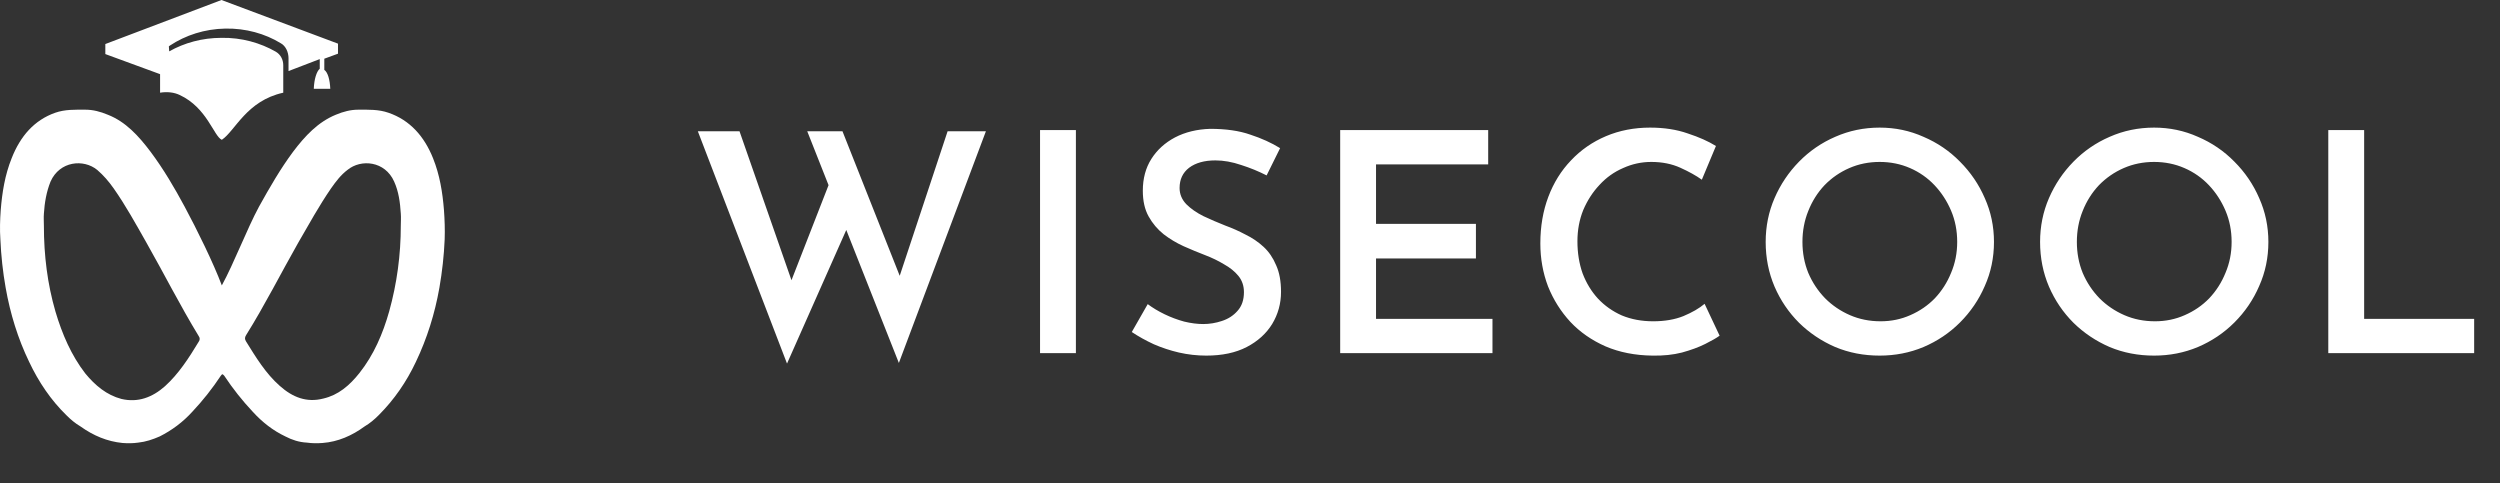
<svg width="181" height="35" viewBox="0 0 181 35" fill="none" xmlns="http://www.w3.org/2000/svg">
<rect x="0" y="0" width="181" height="35" fill="#333333" stroke="none"/>
<path d="M32.143 15.211C32.041 13.925 31.838 12.667 31.355 11.464C30.72 9.871 29.678 8.696 28.129 8.165C27.417 7.913 26.68 7.941 25.944 7.941C25.385 7.941 24.851 8.081 24.317 8.305C23.022 8.836 22.082 9.843 21.218 10.989C20.303 12.219 19.515 13.589 18.753 14.96C17.864 16.609 16.949 19.042 16.06 20.664C15.45 19.042 14.256 16.609 13.367 14.96C12.63 13.589 11.842 12.247 10.902 10.989C10.038 9.843 9.098 8.808 7.802 8.305C7.269 8.081 6.735 7.941 6.176 7.941C5.44 7.941 4.703 7.913 3.991 8.165C2.492 8.696 1.476 9.843 0.841 11.464C0.358 12.667 0.155 13.925 0.053 15.211C0.002 15.91 -0.023 16.609 0.028 17.336C0.079 18.511 0.206 19.685 0.409 20.831C0.739 22.705 1.298 24.522 2.111 26.2C2.797 27.654 3.686 28.968 4.804 30.059C5.109 30.366 5.44 30.646 5.821 30.87C6.761 31.541 7.752 31.96 8.87 32.072C9.251 32.1 9.632 32.1 10.013 32.044C10.546 31.988 11.055 31.82 11.563 31.597C12.452 31.149 13.24 30.562 13.926 29.807C14.688 28.996 15.374 28.129 15.984 27.207C16.035 27.151 16.06 27.095 16.111 27.095C16.162 27.123 16.187 27.151 16.238 27.207C16.848 28.129 17.534 28.996 18.296 29.807C18.982 30.562 19.77 31.177 20.659 31.597C21.142 31.848 21.65 32.016 22.209 32.044C22.59 32.1 22.971 32.1 23.352 32.072C24.47 31.988 25.486 31.541 26.401 30.87C26.782 30.646 27.112 30.366 27.417 30.059C28.535 28.94 29.424 27.654 30.11 26.2C30.924 24.494 31.482 22.705 31.813 20.831C32.016 19.657 32.143 18.511 32.194 17.336C32.219 16.609 32.194 15.91 32.143 15.211ZM14.383 24.746C13.672 25.92 12.935 27.067 11.944 27.962C11.029 28.773 9.988 29.164 8.793 28.884C7.726 28.605 6.888 27.906 6.176 27.039C5.16 25.725 4.499 24.187 4.017 22.565C3.432 20.552 3.178 18.483 3.178 16.358C3.178 16.05 3.153 15.771 3.178 15.463C3.229 14.68 3.356 13.897 3.661 13.142C4.322 11.66 6.049 11.492 7.04 12.303C7.498 12.695 7.879 13.142 8.234 13.646C9.098 14.876 9.835 16.218 10.597 17.56C11.868 19.797 13.036 22.118 14.383 24.327C14.485 24.466 14.485 24.606 14.383 24.746ZM29.018 16.33C29.018 18.455 28.738 20.524 28.179 22.537C27.722 24.159 27.061 25.697 26.02 27.011C25.308 27.906 24.495 28.605 23.403 28.856C22.209 29.164 21.192 28.773 20.252 27.934C19.236 27.039 18.524 25.864 17.813 24.718C17.712 24.55 17.712 24.439 17.813 24.271C19.16 22.118 20.328 19.797 21.599 17.56C22.361 16.246 23.098 14.904 23.962 13.646C24.317 13.142 24.673 12.667 25.156 12.303C26.147 11.492 27.875 11.66 28.535 13.142C28.865 13.869 28.967 14.652 29.018 15.463C29.043 15.742 29.018 16.05 29.018 16.33Z" fill="url(#paint0_linear_1573_4879)"/>
<path d="M23.48 5.061V4.25L24.471 3.887V3.16L16.036 0L7.626 3.188V3.915L11.59 5.369V6.711C12.098 6.627 12.606 6.683 13.012 6.878C14.994 7.801 15.477 9.87 16.061 10.122C17.027 9.479 17.84 7.298 20.508 6.711V4.725C20.508 4.306 20.304 3.943 19.974 3.747C18.856 3.104 17.484 2.712 16.036 2.74C14.639 2.74 13.343 3.104 12.25 3.719L12.225 3.355C12.25 3.327 12.276 3.327 12.301 3.299C13.444 2.544 14.816 2.097 16.315 2.069C17.789 2.041 19.186 2.433 20.33 3.132C20.686 3.327 20.889 3.775 20.889 4.222V5.145L23.15 4.278V4.977C22.921 5.173 22.744 5.732 22.718 6.431H23.912C23.887 5.788 23.735 5.229 23.48 5.061Z" fill="url(#paint1_linear_1573_4879)"/>
<path d="M50.524 9.505H53.541L57.535 20.954L57.113 20.776L60.219 12.811L61.418 16.317L56.98 26.323L50.524 9.505ZM58.445 9.505H60.996L65.433 20.709L64.923 20.621L68.606 9.505H71.379L65.078 26.278L58.445 9.505ZM75.299 9.417H77.895V25.568H75.299V9.417ZM91.703 12.7C91.126 12.404 90.513 12.153 89.862 11.946C89.211 11.724 88.59 11.613 87.998 11.613C87.199 11.613 86.563 11.791 86.09 12.146C85.632 12.501 85.402 12.989 85.402 13.61C85.402 14.054 85.565 14.446 85.89 14.786C86.216 15.111 86.63 15.4 87.133 15.651C87.636 15.888 88.168 16.117 88.73 16.339C89.218 16.516 89.699 16.731 90.172 16.982C90.66 17.219 91.097 17.515 91.481 17.87C91.866 18.225 92.169 18.668 92.391 19.201C92.628 19.718 92.746 20.362 92.746 21.131C92.746 21.974 92.532 22.751 92.103 23.461C91.674 24.156 91.06 24.71 90.261 25.125C89.462 25.539 88.486 25.746 87.332 25.746C86.667 25.746 86.009 25.672 85.358 25.524C84.722 25.376 84.115 25.176 83.539 24.925C82.962 24.659 82.429 24.363 81.941 24.038L83.095 22.018C83.45 22.285 83.857 22.529 84.315 22.751C84.774 22.973 85.247 23.15 85.735 23.283C86.223 23.401 86.682 23.461 87.111 23.461C87.569 23.461 88.02 23.387 88.464 23.239C88.923 23.091 89.3 22.847 89.596 22.507C89.906 22.166 90.061 21.715 90.061 21.153C90.061 20.695 89.928 20.303 89.662 19.977C89.396 19.652 89.048 19.371 88.619 19.134C88.205 18.883 87.747 18.661 87.244 18.469C86.741 18.276 86.223 18.062 85.691 17.825C85.173 17.589 84.692 17.3 84.249 16.96C83.805 16.605 83.442 16.176 83.162 15.673C82.88 15.17 82.74 14.549 82.74 13.809C82.74 12.922 82.947 12.153 83.361 11.502C83.775 10.851 84.345 10.334 85.07 9.949C85.809 9.565 86.659 9.357 87.621 9.328C88.76 9.328 89.729 9.468 90.527 9.749C91.341 10.016 92.058 10.341 92.68 10.726L91.703 12.7ZM97.029 9.417H107.745V11.902H99.624V16.206H106.857V18.713H99.624V23.084H108.055V25.568H97.029V9.417ZM124.5 24.304C124.278 24.466 123.931 24.666 123.457 24.903C122.984 25.139 122.422 25.346 121.771 25.524C121.135 25.687 120.425 25.761 119.641 25.746C118.384 25.731 117.252 25.509 116.247 25.08C115.241 24.637 114.39 24.045 113.695 23.305C113 22.551 112.46 21.693 112.076 20.732C111.706 19.756 111.521 18.72 111.521 17.626C111.521 16.398 111.713 15.274 112.098 14.253C112.482 13.233 113.03 12.353 113.74 11.613C114.45 10.859 115.293 10.274 116.269 9.86C117.245 9.446 118.31 9.239 119.464 9.239C120.484 9.239 121.394 9.38 122.193 9.661C123.006 9.927 123.687 10.23 124.234 10.57L123.213 13.011C122.799 12.715 122.281 12.427 121.66 12.146C121.039 11.864 120.336 11.724 119.552 11.724C118.842 11.724 118.162 11.872 117.511 12.168C116.86 12.449 116.291 12.855 115.803 13.388C115.315 13.906 114.923 14.512 114.627 15.207C114.346 15.902 114.206 16.657 114.206 17.47C114.206 18.313 114.331 19.09 114.583 19.8C114.849 20.495 115.219 21.102 115.692 21.619C116.18 22.137 116.757 22.544 117.423 22.839C118.103 23.12 118.857 23.261 119.686 23.261C120.529 23.261 121.261 23.135 121.882 22.884C122.518 22.618 123.028 22.322 123.413 21.996L124.5 24.304ZM127.835 17.515C127.835 16.391 128.049 15.333 128.478 14.342C128.907 13.351 129.499 12.471 130.253 11.702C131.008 10.933 131.88 10.334 132.871 9.905C133.877 9.461 134.949 9.239 136.088 9.239C137.212 9.239 138.27 9.461 139.261 9.905C140.267 10.334 141.147 10.933 141.901 11.702C142.67 12.471 143.269 13.351 143.698 14.342C144.142 15.333 144.364 16.391 144.364 17.515C144.364 18.654 144.142 19.718 143.698 20.709C143.269 21.701 142.67 22.581 141.901 23.35C141.147 24.104 140.267 24.696 139.261 25.125C138.27 25.539 137.212 25.746 136.088 25.746C134.935 25.746 133.862 25.539 132.871 25.125C131.88 24.696 131.008 24.111 130.253 23.372C129.499 22.618 128.907 21.745 128.478 20.754C128.049 19.748 127.835 18.668 127.835 17.515ZM130.497 17.515C130.497 18.313 130.638 19.06 130.919 19.756C131.215 20.451 131.621 21.064 132.139 21.597C132.657 22.115 133.256 22.521 133.936 22.817C134.617 23.113 135.356 23.261 136.155 23.261C136.924 23.261 137.641 23.113 138.307 22.817C138.987 22.521 139.579 22.115 140.082 21.597C140.585 21.064 140.977 20.451 141.258 19.756C141.554 19.06 141.701 18.313 141.701 17.515C141.701 16.701 141.554 15.947 141.258 15.252C140.962 14.556 140.563 13.943 140.06 13.41C139.557 12.878 138.965 12.464 138.285 12.168C137.604 11.872 136.872 11.724 136.088 11.724C135.304 11.724 134.572 11.872 133.892 12.168C133.211 12.464 132.612 12.878 132.095 13.41C131.592 13.943 131.2 14.564 130.919 15.274C130.638 15.969 130.497 16.716 130.497 17.515ZM147.702 17.515C147.702 16.391 147.917 15.333 148.346 14.342C148.775 13.351 149.366 12.471 150.121 11.702C150.875 10.933 151.748 10.334 152.739 9.905C153.744 9.461 154.817 9.239 155.956 9.239C157.08 9.239 158.137 9.461 159.128 9.905C160.134 10.334 161.014 10.933 161.768 11.702C162.538 12.471 163.137 13.351 163.565 14.342C164.009 15.333 164.231 16.391 164.231 17.515C164.231 18.654 164.009 19.718 163.565 20.709C163.137 21.701 162.538 22.581 161.768 23.35C161.014 24.104 160.134 24.696 159.128 25.125C158.137 25.539 157.08 25.746 155.956 25.746C154.802 25.746 153.729 25.539 152.739 25.125C151.748 24.696 150.875 24.111 150.121 23.372C149.366 22.618 148.775 21.745 148.346 20.754C147.917 19.748 147.702 18.668 147.702 17.515ZM150.365 17.515C150.365 18.313 150.505 19.06 150.786 19.756C151.082 20.451 151.489 21.064 152.006 21.597C152.524 22.115 153.123 22.521 153.803 22.817C154.484 23.113 155.223 23.261 156.022 23.261C156.791 23.261 157.509 23.113 158.174 22.817C158.855 22.521 159.446 22.115 159.949 21.597C160.452 21.064 160.844 20.451 161.125 19.756C161.421 19.06 161.569 18.313 161.569 17.515C161.569 16.701 161.421 15.947 161.125 15.252C160.829 14.556 160.43 13.943 159.927 13.41C159.424 12.878 158.832 12.464 158.152 12.168C157.472 11.872 156.739 11.724 155.956 11.724C155.172 11.724 154.439 11.872 153.759 12.168C153.079 12.464 152.48 12.878 151.962 13.41C151.459 13.943 151.067 14.564 150.786 15.274C150.505 15.969 150.365 16.716 150.365 17.515ZM168.568 9.417H171.164V23.084H179.129V25.568H168.568V9.417Z" fill="#fff"/>
<defs>
<linearGradient id="paint0_linear_1573_4879" x1="-0.506" y1="17.577" x2="31.889" y2="17.577" gradientUnits="userSpaceOnUse">
<stop offset="0.287" stop-color="#fff"/>
<stop offset="0.725" stop-color="#fff"/>
<stop offset="0.937" stop-color="#fff"/>
</linearGradient>
<linearGradient id="paint1_linear_1573_4879" x1="7.361" y1="4.039" x2="24.307" y2="4.039" gradientUnits="userSpaceOnUse">
<stop offset="0.287" stop-color="#fff"/>
<stop offset="0.725" stop-color="#fff"/>
<stop offset="0.937" stop-color="#fff"/>
</linearGradient>
</defs>
</svg>
